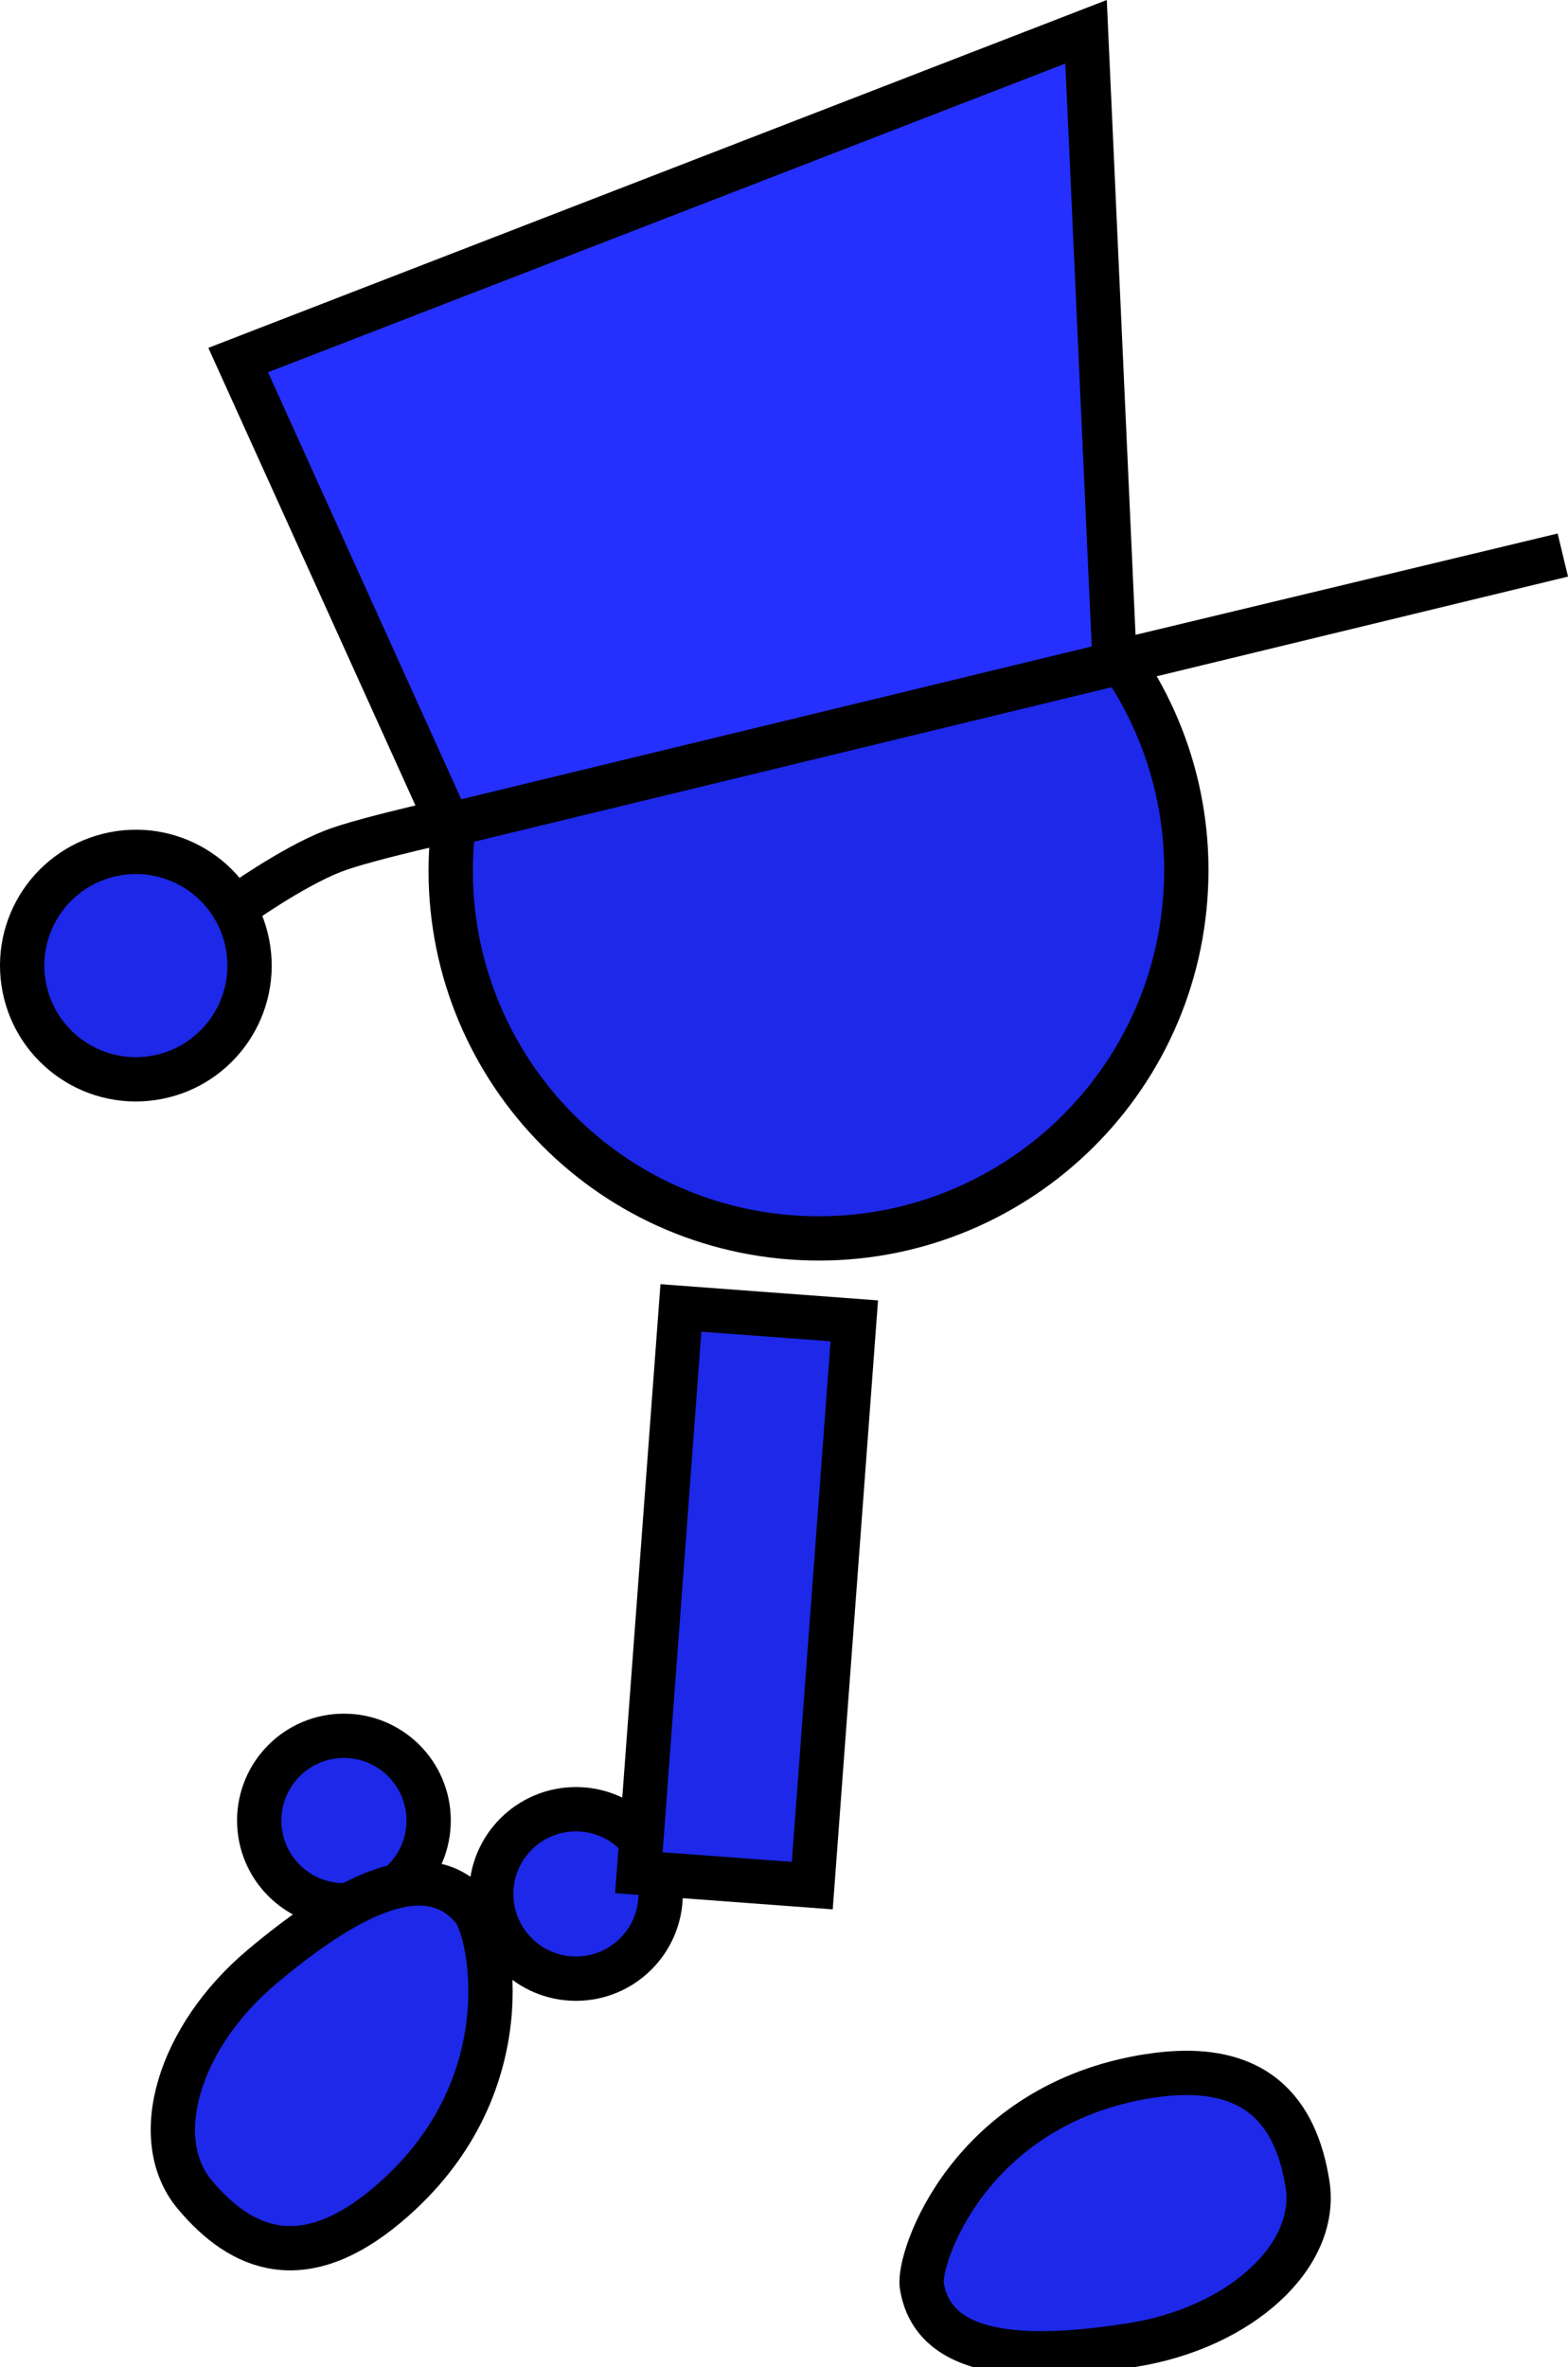<svg version="1.1" xmlns="http://www.w3.org/2000/svg" xmlns:xlink="http://www.w3.org/1999/xlink" width="70.798" height="106.857" viewBox="0,0,70.798,106.857"><g transform="translate(-207.978,-117.965)"><g data-paper-data="{&quot;isPaintingLayer&quot;:true}" fill-rule="nonzero" stroke="#000000" stroke-width="2" stroke-linejoin="miter" stroke-miterlimit="10" stroke-dasharray="" stroke-dashoffset="0" style="mix-blend-mode: normal"><path d="M230.158,203.459c0,-2.112 1.712,-3.825 3.825,-3.825c2.112,0 3.825,1.712 3.825,3.825c0,2.112 -1.712,3.825 -3.825,3.825c-2.112,0 -3.825,-1.712 -3.825,-3.825z" fill="#1d28e8" stroke-linecap="butt"/><path d="M228.374,156.028c0.681,-9.147 8.647,-16.01 17.794,-15.329c9.147,0.681 16.01,8.647 15.329,17.794c-0.681,9.147 -8.647,16.01 -17.794,15.329c-9.147,-0.681 -16.01,-8.647 -15.329,-17.794z" fill="#1d28e8" stroke-linecap="butt"/><path d="M236.825,202.501l1.897,-25.495l7.829,0.583l-1.897,25.495z" fill="#1d28e8" stroke-linecap="butt"/><path d="M219.682,200.146c0,-2.112 1.712,-3.825 3.825,-3.825c2.112,0 3.825,1.712 3.825,3.825c0,2.112 -1.712,3.825 -3.825,3.825c-2.112,0 -3.825,-1.712 -3.825,-3.825z" fill="#1d28e8" stroke-linecap="butt"/><path d="M218.622,158.923c0,0 2.487,-1.788 4.383,-2.532c1.503,-0.589 6.092,-1.578 6.092,-1.578" fill="none" stroke-linecap="round"/><path d="M209.075,162.543c-0.547,-2.782 1.265,-5.48 4.047,-6.027c2.782,-0.547 5.48,1.265 6.027,4.047c0.547,2.782 -1.265,5.48 -4.047,6.027c-2.782,0.547 -5.48,-1.265 -6.027,-4.047z" fill="#1d28e8" stroke-linecap="butt"/><path d="M259.826,211.682c4.887,-0.771 6.678,1.638 7.189,4.878c0.511,3.24 -3.036,6.491 -7.923,7.262c-4.887,0.771 -8.98,0.559 -9.492,-2.68c-0.197,-1.251 2.157,-8.186 10.225,-9.459z" data-paper-data="{&quot;index&quot;:null}" fill="#1d28e8" stroke-linecap="butt"/><path d="M228.235,155.211l-9.503,-20.993l38.283,-14.818l1.29,28.477l20.236,-4.856z" fill="#2530ff" stroke-linecap="round"/><path d="M225.447,217.514c-3.792,3.178 -6.568,2.035 -8.674,-0.479c-2.107,-2.514 -0.74,-7.127 3.052,-10.305c3.792,-3.178 7.41,-5.104 9.516,-2.591c0.814,0.971 2.367,8.128 -3.894,13.375z" data-paper-data="{&quot;index&quot;:null}" fill="#1d28e8" stroke-linecap="butt"/></g></g></svg>
